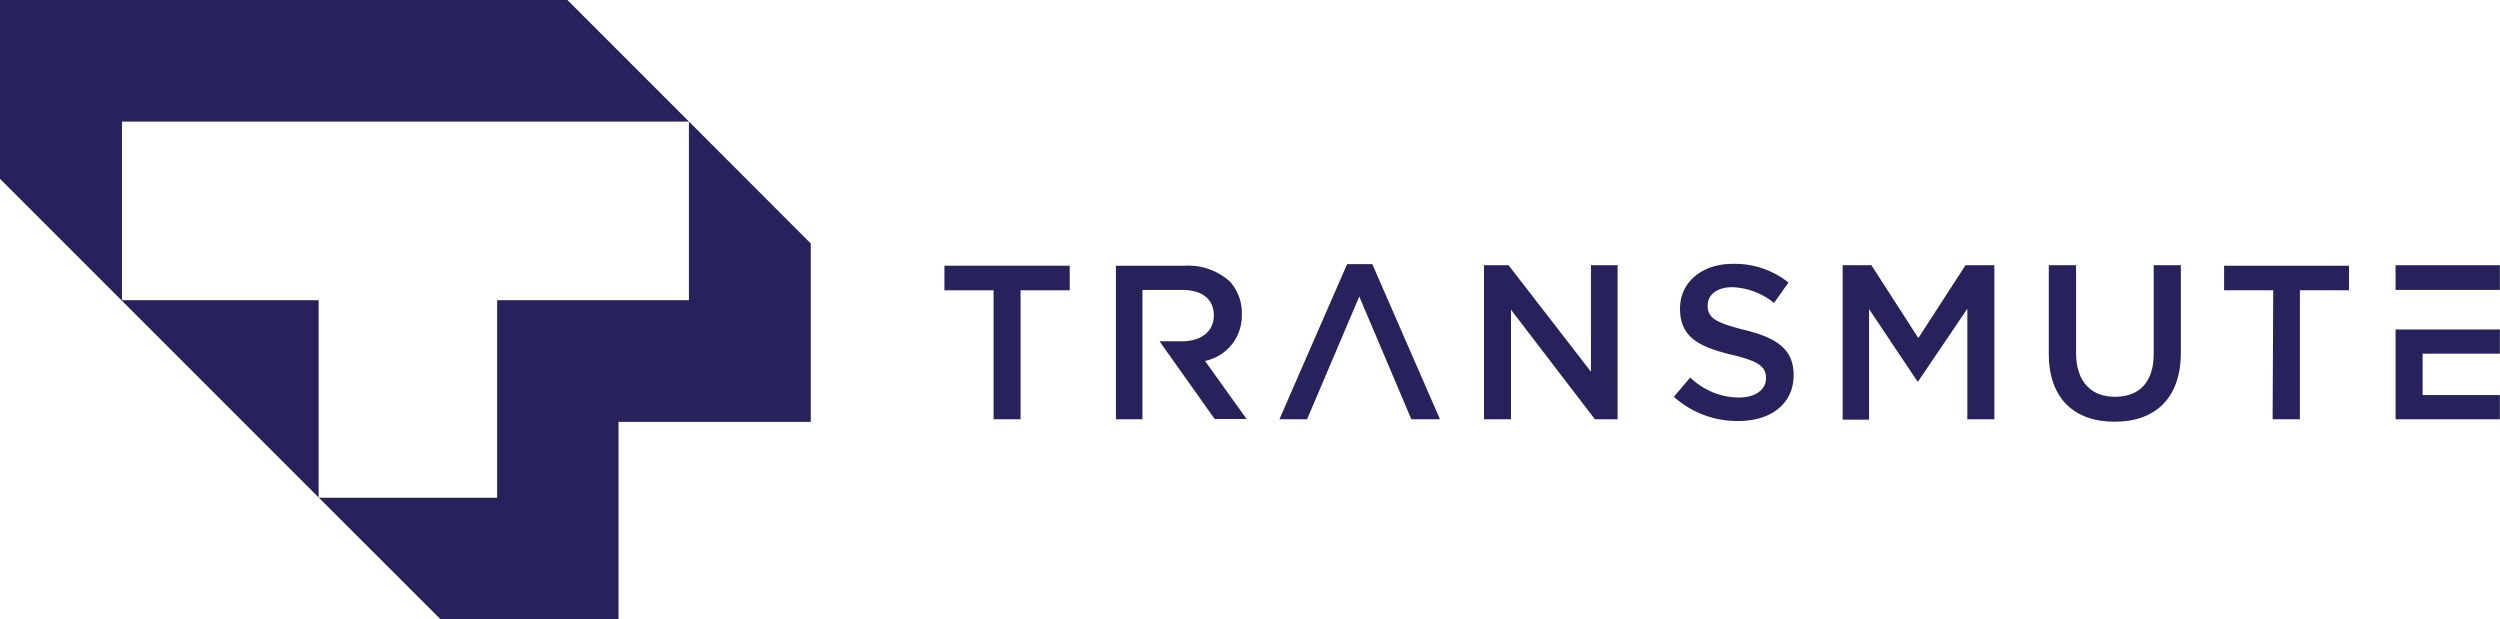 <svg xmlns="http://www.w3.org/2000/svg" viewBox="0 0 203.51 50.42"><title>1-Horizontal-Dark </title><polygon points="56.08 9.9 56.08 24.44 40.47 24.44 40.47 40.52 25.96 40.52 35.87 50.42 50.35 50.42 50.35 34.34 66 34.34 66 19.82 56.09 9.9 56.08 9.9" style="fill:#27225b"/><polygon points="9.93 9.9 56.09 9.9 46.19 0 0 0 0 14.56 9.88 24.44 25.94 40.5 25.94 24.44 9.93 24.44 9.93 9.9" style="fill:#27225b"/><path d="M80.88,23.63h-4v-2H87.08v2h-4v10.5H80.88Z" style="fill:#27225b"/><path d="M98.09,29.38a3.76,3.76,0,0,0,3-3.79v0a3.79,3.79,0,0,0-1-2.7,5.07,5.07,0,0,0-3.62-1.26H90.84V34.13H93V23.6h3.21c1.63,0,2.6.73,2.6,2.08v0c0,1.27-1,2.1-2.58,2.1H94.39l4.49,6.33h2.6Z" style="fill:#27225b"/><polygon points="111.71 21.5 109.66 21.5 104.15 34.13 106.4 34.13 110.65 24.14 114.89 34.13 117.22 34.13 111.71 21.5" style="fill:#27225b"/><path d="M120.8,21.59h2l6.71,8.67V21.59h2.17V34.13h-1.85L123,25.21v8.92H120.8Z" style="fill:#27225b"/><path d="M136.26,32.3l1.33-1.57a5.76,5.76,0,0,0,3.95,1.63c1.36,0,2.22-.63,2.22-1.58v0c0-.89-.5-1.37-2.83-1.91-2.66-.65-4.17-1.44-4.17-3.75v0c0-2.15,1.79-3.64,4.28-3.64A7,7,0,0,1,145.59,23l-1.18,1.66a5.7,5.7,0,0,0-3.4-1.28c-1.29,0-2,.66-2,1.48v0c0,1,.58,1.39,3,2,2.65.64,4,1.59,4,3.67v0c0,2.34-1.85,3.74-4.48,3.74A7.68,7.68,0,0,1,136.26,32.3Z" style="fill:#27225b"/><path d="M150,21.59h2.34l3.82,5.93L160,21.59h2.35V34.13h-2.2v-9l-4,5.91h-.07l-3.93-5.88v9H150Z" style="fill:#27225b"/><path d="M166.78,28.81V21.59H169v7.13c0,2.33,1.2,3.58,3.17,3.58s3.15-1.18,3.15-3.49V21.59h2.21V28.7c0,3.75-2.12,5.63-5.39,5.63S166.78,32.45,166.78,28.81Z" style="fill:#27225b"/><path d="M185.05,23.63h-4v-2h10.17v2h-4v10.5h-2.22Z" style="fill:#27225b"/><rect x="195.01" y="21.59" width="8.49" height="2.01" style="fill:#27225b"/><polygon points="197.21 32.16 197.21 28.79 203.5 28.79 203.5 26.82 195.01 26.82 195.01 34.13 203.5 34.13 203.5 32.16 197.21 32.16" style="fill:#27225b"/></svg>